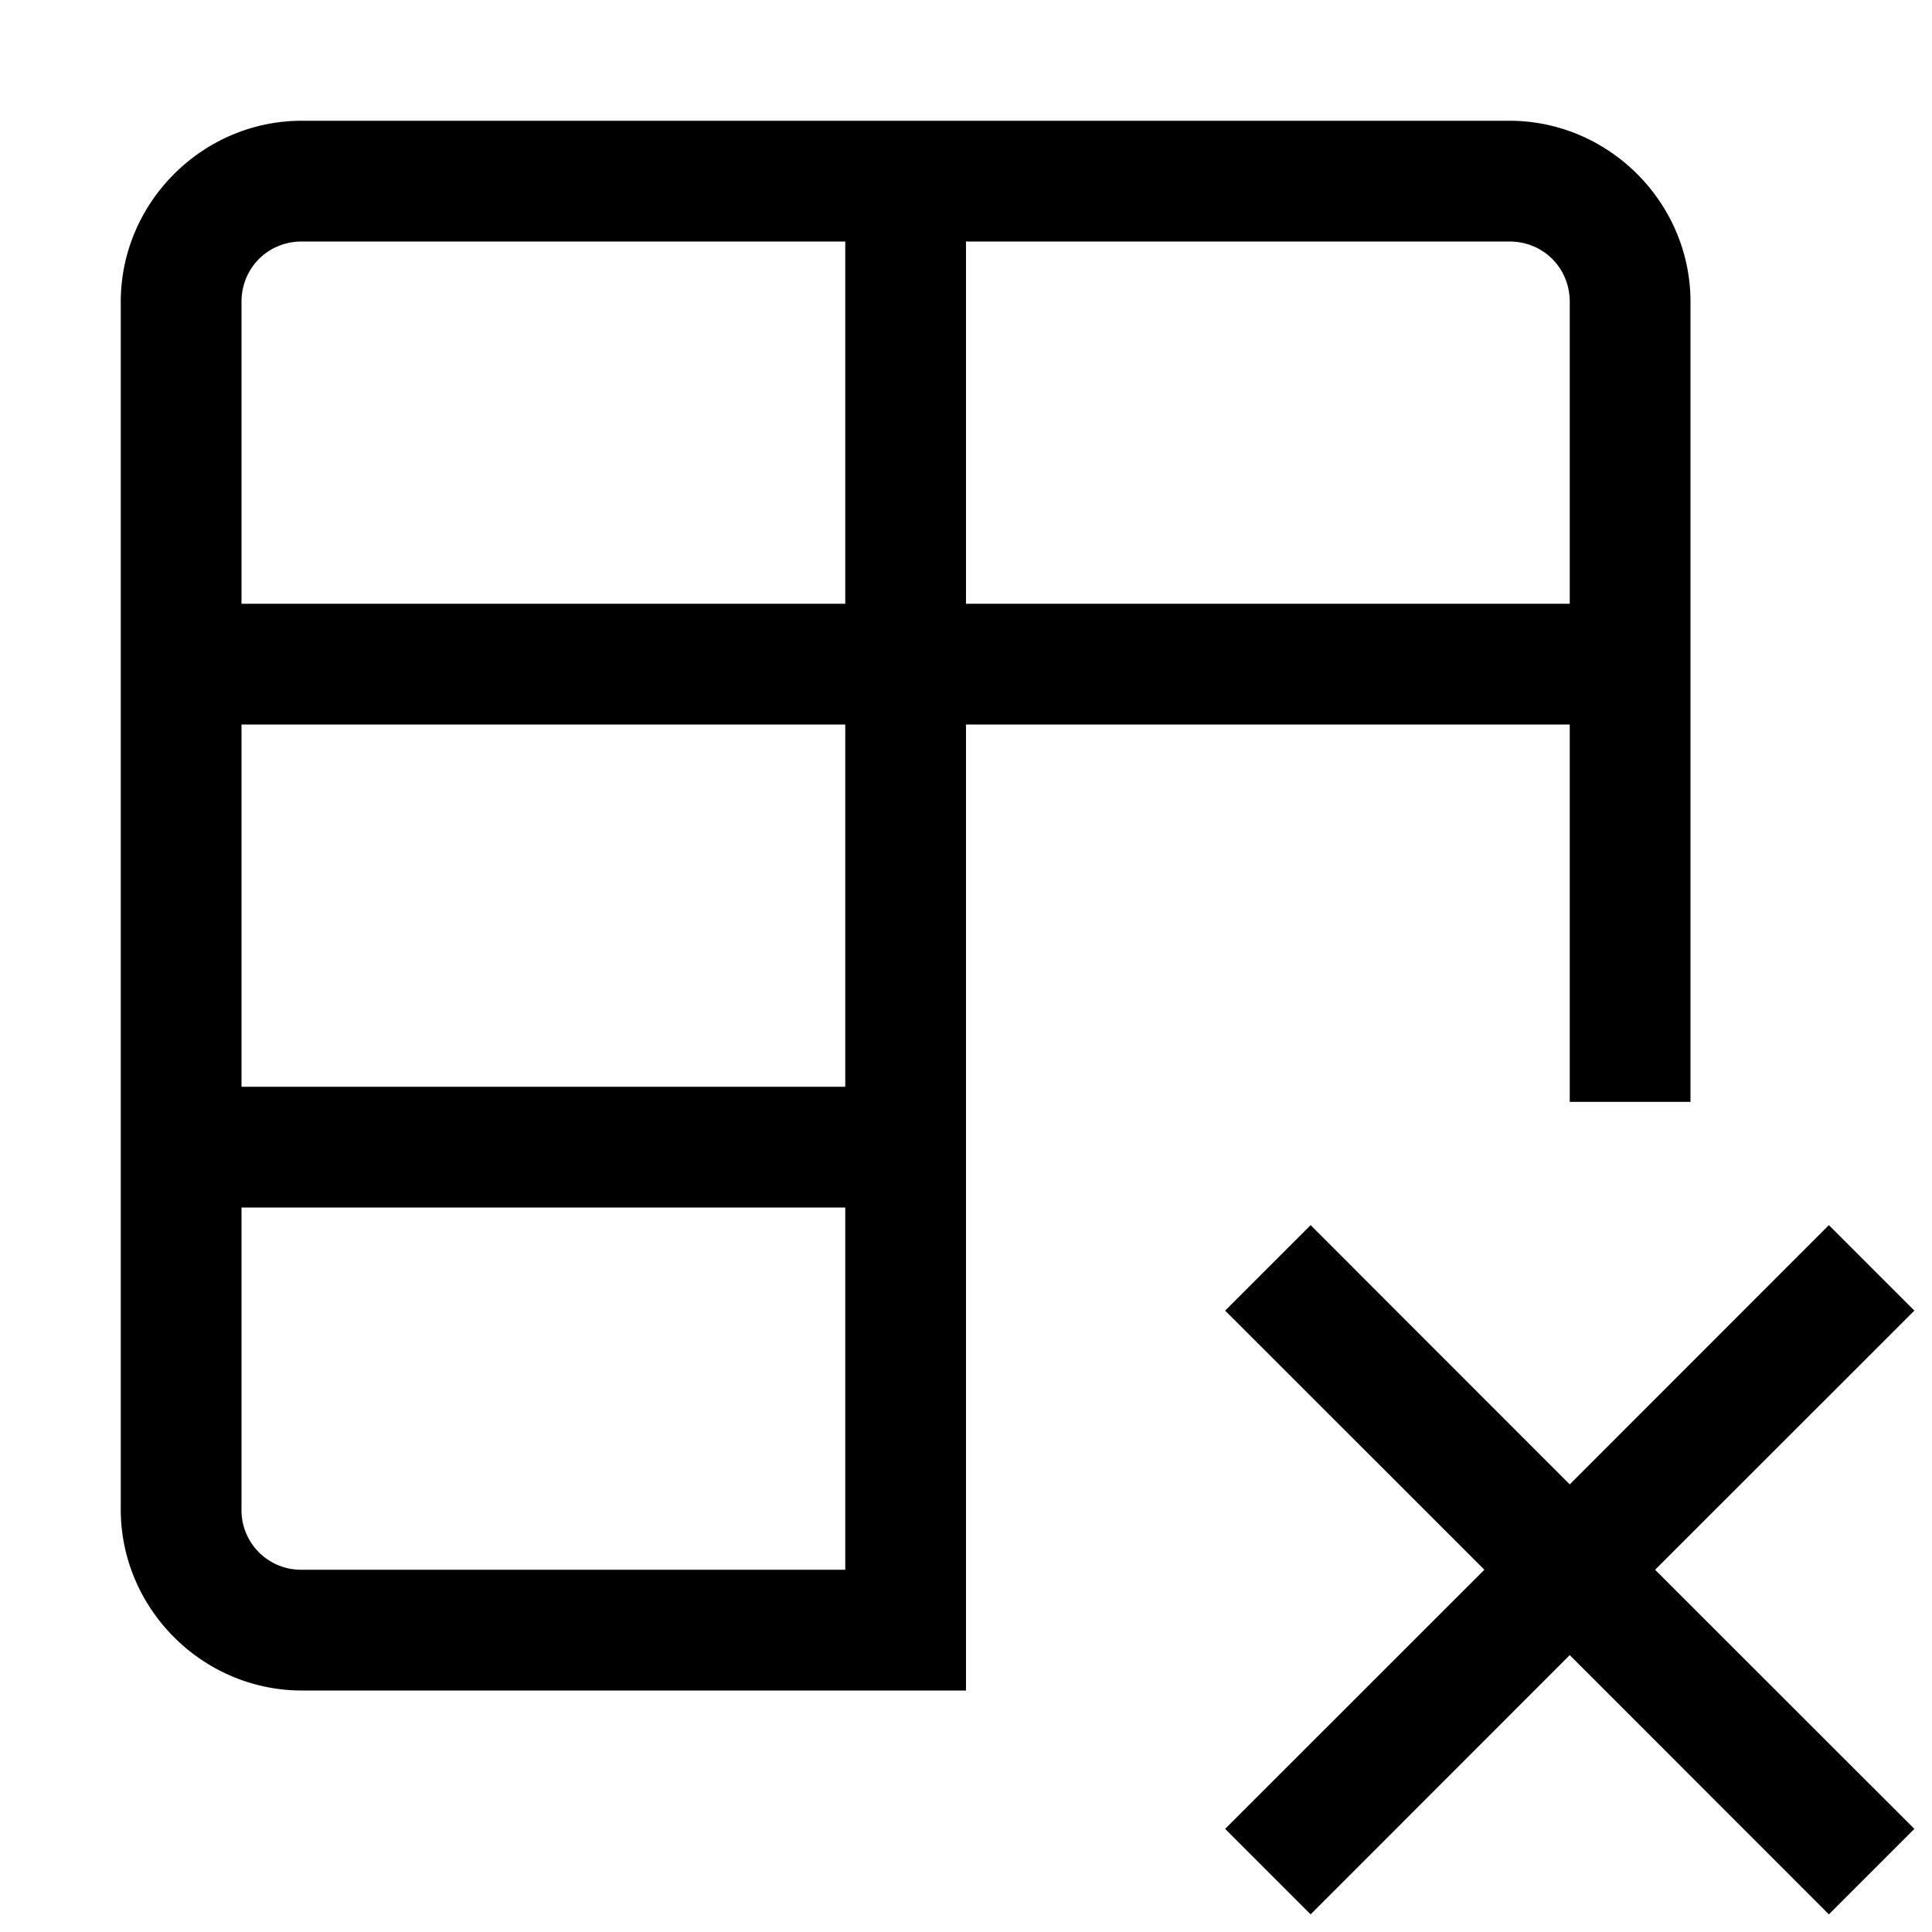 <svg xmlns="http://www.w3.org/2000/svg" viewBox="0 0 16 16"><path style="line-height:normal;text-indent:0;text-align:start;text-decoration-line:none;text-decoration-style:solid;text-decoration-color:#000;text-transform:none;block-progression:tb;isolation:auto;mix-blend-mode:normal" d="M2.5 1C1.677 1 1 1.677 1 2.5v10c0 .823.677 1.5 1.5 1.5H8V6h5v3.125h1V2.5c0-.823-.677-1.5-1.5-1.5h-10zm0 1H7v3H2V2.5c0-.281.219-.5.5-.5zM8 2h4.5c.281 0 .5.219.5.5V5H8V2zM2 6h5v3H2V6zm0 4h5v3H2.5a.493.493 0 0 1-.5-.5V10zm8.854.146l-.708.708L12.293 13l-2.147 2.146.708.708L13 13.707l2.146 2.147.708-.708L13.707 13l2.147-2.146-.708-.708L13 12.293l-2.146-2.147z"/></svg>